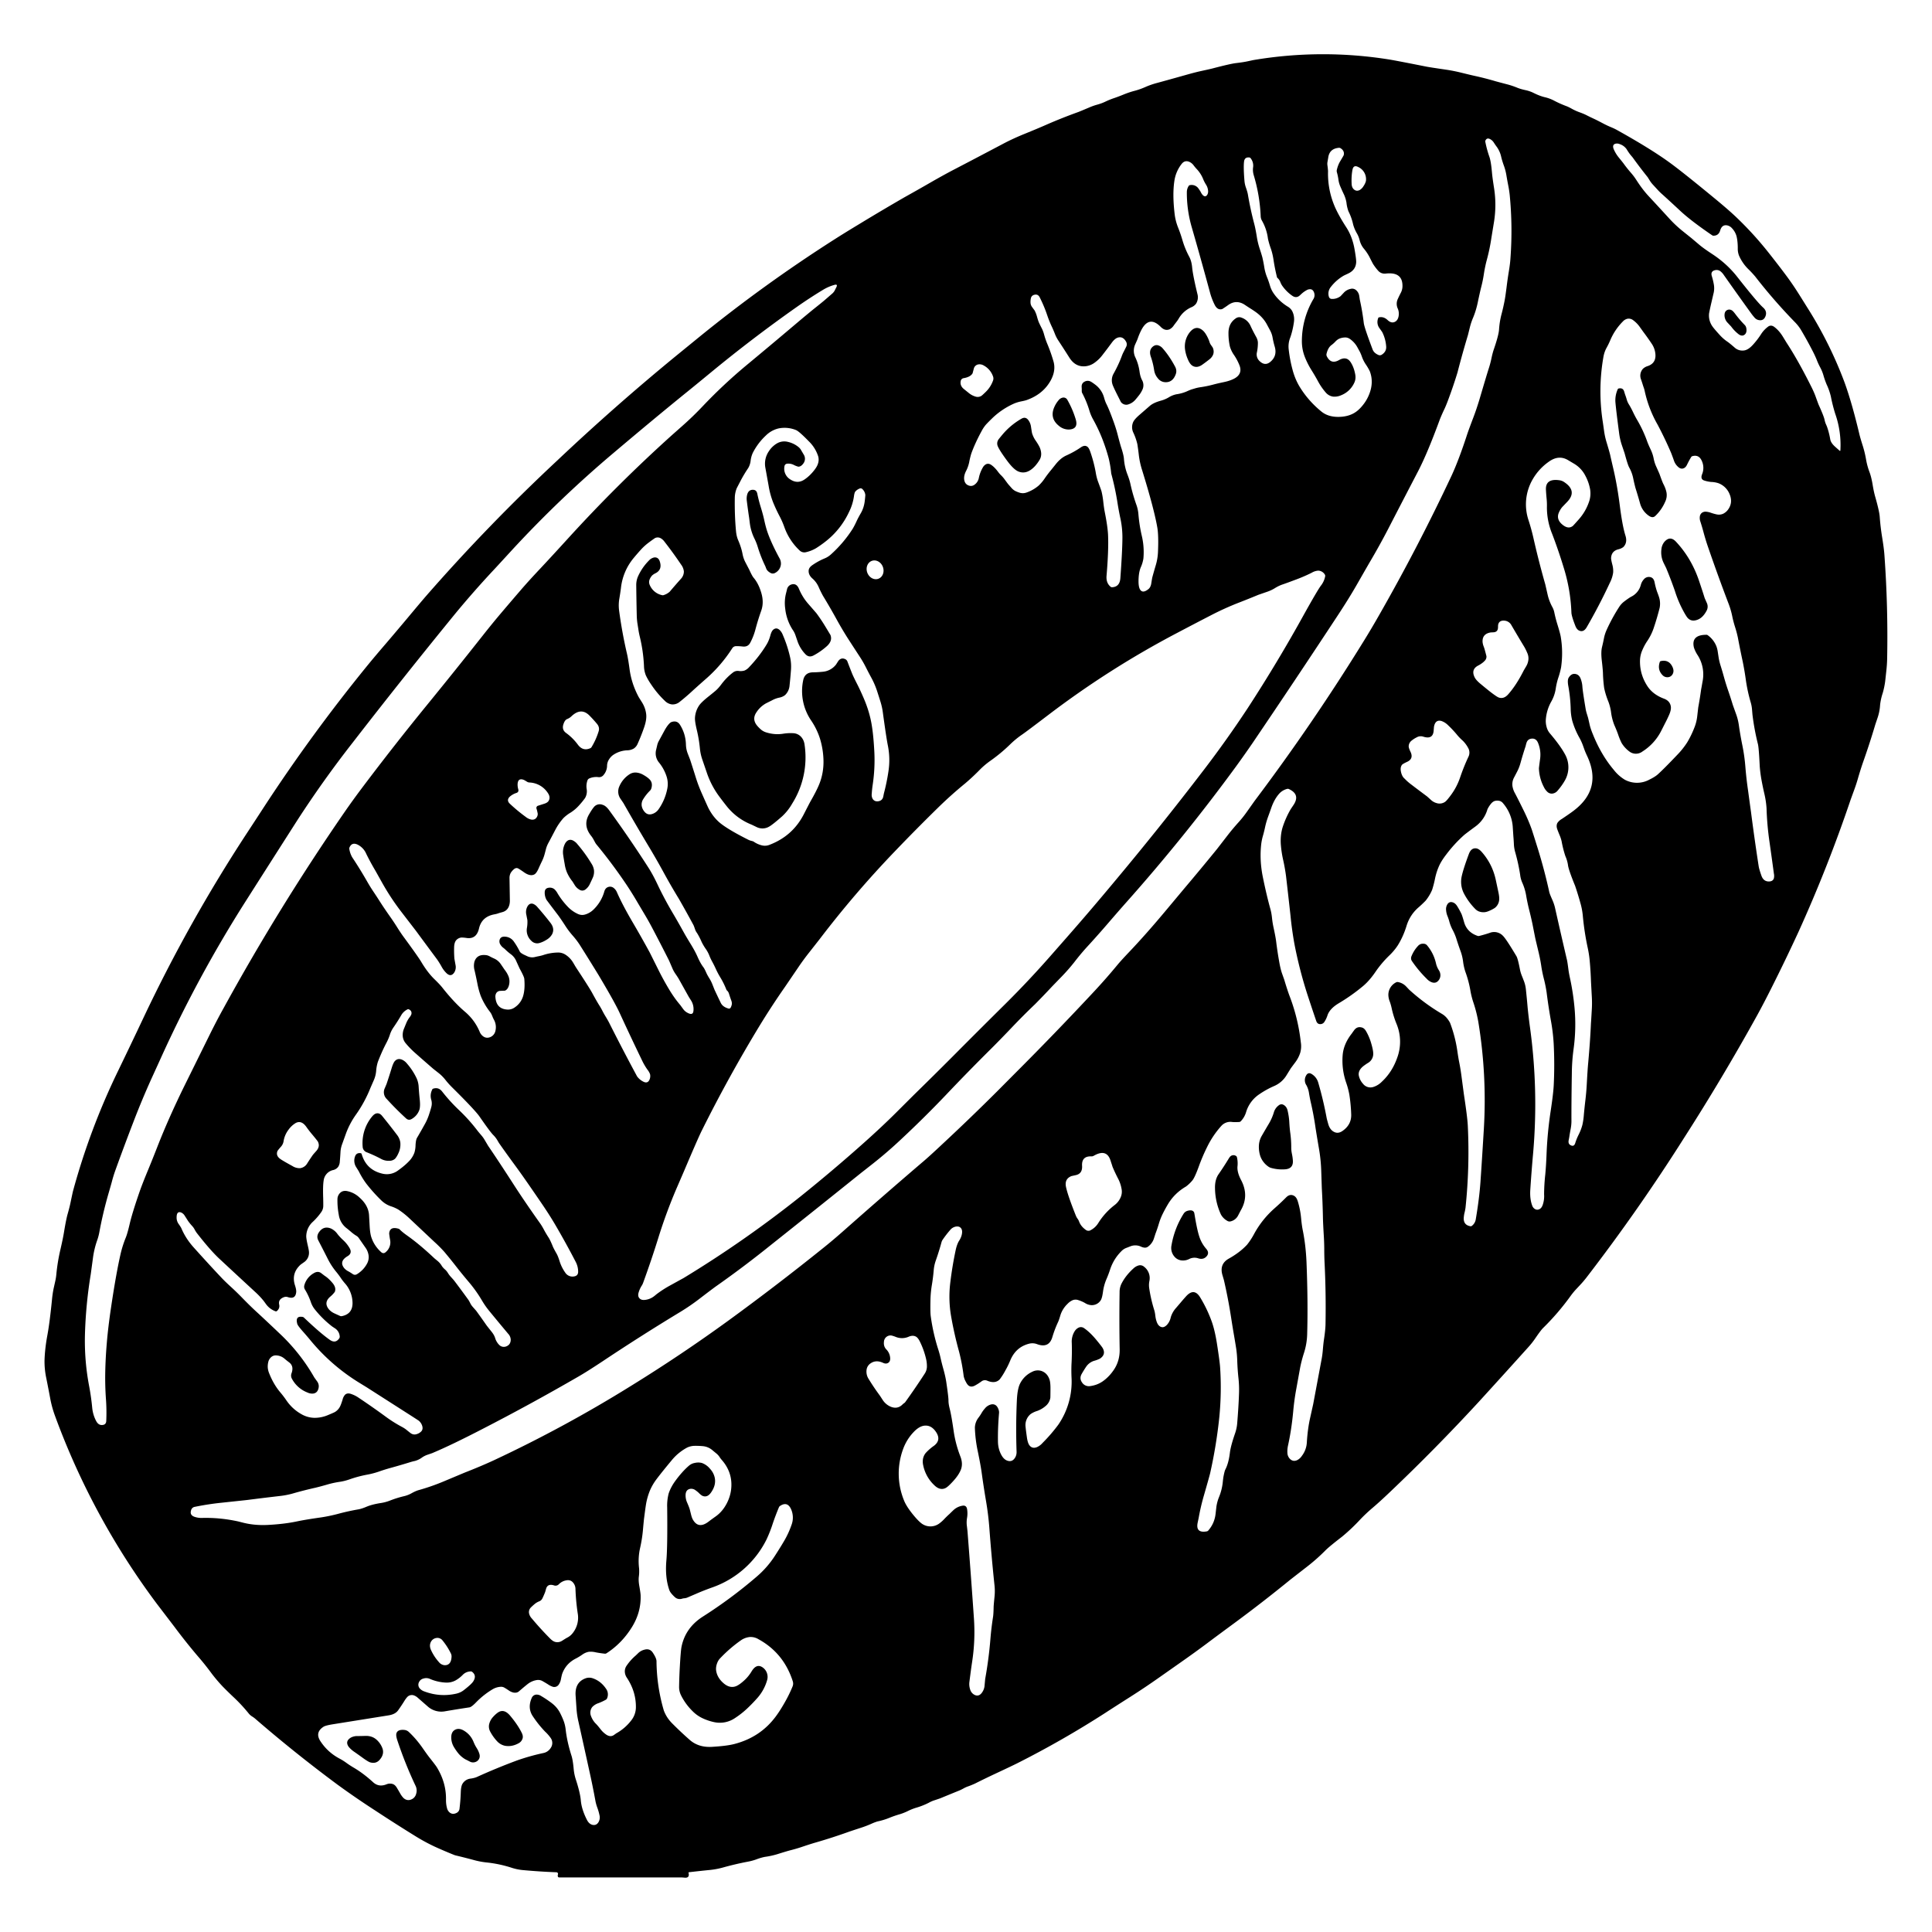 <svg xmlns="http://www.w3.org/2000/svg" xml:space="preserve" width="72px" height="72px" viewBox="0 0 72 72">
    <g fill="currentColor">
        <path d="M25.664 69.808q.035.18-.139.168l-.121-.01h-4.562q-.033-.001-.045-.019-.021-.035-.003-.098c.009-.032-.01-.063-.042-.073l-.013-.002a23 23 0 0 1-1.292-.085 2 2 0 0 1-.413-.094 4.6 4.6 0 0 0-.857-.182 3 3 0 0 1-.474-.083 26 26 0 0 0-.714-.182.4.4 0 0 1-.07-.022 17 17 0 0 1-.72-.308 7 7 0 0 1-.689-.372 64 64 0 0 1-1.537-.98 31 31 0 0 1-1.379-.946 52 52 0 0 1-3.048-2.438 1 1 0 0 0-.14-.108.5.5 0 0 1-.13-.109 6 6 0 0 0-.535-.582 14 14 0 0 1-.443-.433 6 6 0 0 1-.402-.472 10 10 0 0 0-.541-.676 22 22 0 0 1-.855-1.076l-.656-.859a27.4 27.4 0 0 1-3.795-7.005 4 4 0 0 1-.182-.67 58 58 0 0 0-.14-.723 3 3 0 0 1-.068-.66q.012-.441.107-.953.086-.46.172-1.33.022-.225.062-.415l.06-.269q.03-.131.042-.276.045-.452.148-.894.095-.407.137-.665.075-.457.134-.666.07-.245.106-.419.08-.38.09-.42a25.6 25.6 0 0 1 1.656-4.436q.495-1.022.981-2.052a57 57 0 0 1 3.856-6.878q.34-.518.591-.905a62 62 0 0 1 3.911-5.353q.239-.293.698-.827.396-.464.788-.932.483-.579.697-.826a69 69 0 0 1 4.878-5.037 84 84 0 0 1 4.414-3.887l.833-.679a54 54 0 0 1 5.077-3.668q.382-.244.919-.568a86 86 0 0 1 1.689-1.001q.562-.314.925-.524.531-.306.929-.513.674-.35 1.827-.959.361-.191.789-.365.51-.207.801-.336.596-.261 1.208-.481.06-.022.421-.175.139-.06.289-.101.155-.043.285-.104a3 3 0 0 1 .349-.142q.175-.06.351-.133.206-.084.417-.139.187-.05.37-.13.213-.095.44-.156.25-.066 1.199-.333.25-.069.438-.111.365-.079.439-.099.669-.175.876-.2.275-.032.431-.066l.224-.048a15.6 15.6 0 0 1 5.063-.02q.239.038 1.376.264.131.026.742.115.267.04.528.103.375.093.522.125.401.087.795.204.07.02.41.109.208.053.405.135.122.049.301.087.16.035.297.103.234.117.425.161.168.04.319.116a4 4 0 0 0 .497.222q.075.03.194.097.128.07.264.12.168.06.268.111.136.07.276.134.123.057.367.186.12.063.248.118.155.063.248.116 1.25.695 1.965 1.215.487.354 1.669 1.328.526.433.815.709.652.622 1.211 1.33.382.483.655.851.213.287.406.589.081.125.381.607a15 15 0 0 1 1.376 2.766q.276.755.556 1.936.032.138.136.465.071.233.113.473.042.249.132.486.068.184.115.465.044.272.101.467.148.521.163.729.026.36.082.714.076.462.093.713.14 1.938.101 3.881a5 5 0 0 1-.028.413l-.045.411a3 3 0 0 1-.091.435 2.2 2.2 0 0 0-.098.436 1.8 1.8 0 0 1-.092.481l-.085.252q-.218.735-.475 1.457a13 13 0 0 0-.181.582q-.057.196-.127.387l-.139.382a53 53 0 0 1-1.942 4.923 69 69 0 0 1-1.03 2.135q-.26.518-.502.96a82 82 0 0 1-2.719 4.563 69 69 0 0 1-3.655 5.23 4 4 0 0 1-.245.285l-.172.184a3 3 0 0 0-.157.194q-.468.653-1.043 1.217-.076.075-.271.358a3 3 0 0 1-.278.355q-.913 1.015-1.833 2.023a71 71 0 0 1-3.333 3.385q-.363.346-.631.574a6 6 0 0 0-.459.431 7 7 0 0 1-.688.651q-.468.36-.614.507a7 7 0 0 1-.699.617l-.606.471a54 54 0 0 1-2.062 1.601q-.737.542-1.04.771-.473.353-.959.693l-.855.601a27 27 0 0 1-1.061.71q-.694.442-.91.584a36 36 0 0 1-3.287 1.882q-.222.111-.785.374-.394.184-.785.38a3 3 0 0 1-.265.109 1 1 0 0 0-.175.079q-.109.059-.172.083-.35.142-.696.285l-.218.074q-.1.031-.212.093a2.7 2.7 0 0 1-.482.188 2 2 0 0 0-.29.117 2 2 0 0 1-.293.117 4 4 0 0 0-.396.136 2.5 2.5 0 0 1-.447.136 2 2 0 0 0-.175.064q-.222.102-.454.176-.38.124-.46.153a20 20 0 0 1-1.21.391q-.182.052-.47.149a6 6 0 0 1-.474.141q-.126.032-.473.141a3 3 0 0 1-.484.106 2 2 0 0 0-.317.094 2 2 0 0 1-.318.085q-.476.091-.941.222a3 3 0 0 1-.438.083q-.404.04-.808.087-.022.004-.021.028zm9.469-27.183a82 82 0 0 0 2.031-1.957l.646-.65a121 121 0 0 0 2.982-3.088q.44-.473.852-.972.13-.158.444-.488.63-.663 1.362-1.54l.694-.83q.611-.722 1.207-1.455l.396-.512q.188-.243.416-.496a4 4 0 0 0 .308-.388l.287-.405a78 78 0 0 0 4.076-5.971q.278-.45.551-.93a73 73 0 0 0 2.706-5.207q.276-.595.59-1.561.06-.178.236-.641.11-.292.218-.648.284-.963.348-1.158.057-.177.096-.359.043-.21.094-.357.179-.522.192-.734.019-.29.092-.568.068-.258.118-.521.03-.159.076-.528.032-.259.074-.518.053-.315.065-.519.087-1.181-.028-2.361a4 4 0 0 0-.059-.376q-.036-.186-.067-.373a2 2 0 0 0-.087-.331 3 3 0 0 1-.102-.329 1 1 0 0 0-.186-.407 3 3 0 0 1-.097-.143.36.36 0 0 0-.13-.118q-.122-.065-.176.051a.07.07 0 0 0-.004.052q.056.284.152.558.06.174.095.579.02.22.078.581.098.627 0 1.252l-.099.605q-.062.425-.176.841a5 5 0 0 0-.104.503q-.038.256-.104.506-.052.211-.126.565-.064.302-.173.563a2.4 2.4 0 0 0-.114.335l-.076.307q-.21.695-.391 1.399a17 17 0 0 1-.317.939q-.084.234-.16.401a7 7 0 0 0-.174.391q-.47 1.283-.822 1.958-.556 1.067-1.108 2.137a26 26 0 0 1-.669 1.209q-.005.005-.519.902-.283.493-.703 1.131a403 403 0 0 1-3.168 4.745q-.321.467-.624.883a68 68 0 0 1-4.088 5.06q-.272.306-.71.815-.383.444-.78.875a9 9 0 0 0-.44.531 7 7 0 0 1-.457.522l-.358.369a31 31 0 0 1-.643.67q-.454.433-.888.891-.459.48-.755.774a79 79 0 0 0-1.692 1.731 40 40 0 0 1-1.672 1.653 16 16 0 0 1-1.019.88q-.428.338-.432.339a819 819 0 0 1-3.422 2.734 39 39 0 0 1-1.974 1.487q-.127.087-.672.505a8 8 0 0 1-.695.475 79 79 0 0 0-2.906 1.847c-.347.229-.651.425-.915.576a82 82 0 0 1-3.569 1.949q-1.136.588-1.849.888-.003.003-.187.065a.8.8 0 0 0-.214.111.8.8 0 0 1-.251.119 2 2 0 0 0-.167.043q-.362.112-.73.214a6 6 0 0 0-.451.141 3 3 0 0 1-.433.113q-.333.062-.652.174a2 2 0 0 1-.342.089 3.5 3.5 0 0 0-.474.1 10 10 0 0 1-.464.125q-.385.086-.763.192a3 3 0 0 1-.555.115 104 104 0 0 0-1.237.151l-.938.1q-.497.051-.996.153a.17.17 0 0 0-.14.125q-.062.188.138.251a.8.8 0 0 0 .269.038q.67-.018 1.35.131l.201.051q.428.105.918.078.615-.033 1.085-.134.317-.066.884-.146a6 6 0 0 0 .65-.137q.37-.099.748-.164.12-.023.286-.093.21-.09.537-.141.181-.027.351-.094.25-.098.511-.16.146-.033.279-.106.17-.095.279-.123.456-.128.893-.309l.813-.341q.622-.243 1.108-.469a49 49 0 0 0 5.108-2.773 58 58 0 0 0 3.624-2.431 94 94 0 0 0 3.499-2.678q.392-.312.825-.697 1.426-1.261 2.872-2.499.237-.196.783-.709M61.771 7.068l-.173-.188a1 1 0 0 1-.106-.136l-.087-.139q-.29-.361-.56-.737l-.081-.096a2 2 0 0 1-.145-.212.5.5 0 0 0-.254-.188.25.25 0 0 0-.172-.013q-.123.044-.049.213.069.154.171.283.184.227.185.231.122.17.258.327c.136.157.172.215.248.331q.209.322.427.558.391.42.778.844.238.26.513.479l.312.25.303.256q.16.133.464.332.548.359.929.842.757.963.97 1.152.154.135.1.307-.065.201-.258.165a.28.28 0 0 1-.164-.101 2 2 0 0 1-.123-.155q-.512-.709-1.015-1.424a.6.6 0 0 0-.126-.139.24.24 0 0 0-.189-.044q-.189.039-.133.222.052.168.079.333a.8.8 0 0 1-.02.335l-.083.358a9 9 0 0 0-.077.36.7.7 0 0 0 .131.499q.059.084.26.305.135.151.305.265.065.045.245.2a.43.43 0 0 0 .383.114c.098-.02.196-.086.302-.2q.177-.193.31-.402a1 1 0 0 1 .138-.173 1 1 0 0 1 .145-.123q.102-.056.211.025.179.134.319.362l.142.232q.445.68.946 1.691.085.176.13.302.1.277.113.307.193.425.222.561.022.105.051.166l.039.091q.082.233.123.478.024.135.187.279l.157.139q.031.03.034-.012a3.5 3.5 0 0 0-.194-1.365 6 6 0 0 1-.16-.633 2.3 2.3 0 0 0-.159-.455 3 3 0 0 1-.117-.334 1.5 1.5 0 0 0-.121-.298 2.4 2.4 0 0 1-.132-.289 4 4 0 0 0-.146-.315 15 15 0 0 0-.452-.817 1.7 1.7 0 0 0-.236-.291 20 20 0 0 1-1.456-1.676 4 4 0 0 0-.267-.286 1.6 1.6 0 0 1-.336-.491.7.7 0 0 1-.048-.283q-.001-.25-.044-.434a.7.7 0 0 0-.168-.303.33.33 0 0 0-.216-.116q-.166-.01-.226.189-.057.202-.254.201a.1.1 0 0 1-.048-.016q-.79-.539-1.189-.911a60 60 0 0 0-.665-.612 2 2 0 0 1-.181-.177m-10.378 4.759q.17-.039.319.101.144.136.282.061.1-.057.127-.202a.5.5 0 0 0-.027-.281.42.42 0 0 1-.002-.364q.05-.111.106-.219a.54.54 0 0 0 .067-.226q.028-.574-.619-.502a.32.32 0 0 1-.286-.106 2 2 0 0 1-.193-.256 8 8 0 0 1-.131-.256 1.8 1.8 0 0 0-.219-.323.8.8 0 0 1-.147-.302 1 1 0 0 0-.097-.246 1.4 1.4 0 0 1-.144-.334 2 2 0 0 0-.173-.49 1.3 1.3 0 0 1-.077-.329 1.2 1.2 0 0 0-.098-.314 7 7 0 0 1-.142-.316 1 1 0 0 1-.063-.254 2 2 0 0 0-.057-.26.2.2 0 0 1-.001-.072q.043-.185.121-.317.135-.226.137-.237.04-.165-.124-.263a.1.1 0 0 0-.051-.012q-.357.03-.402.367l-.025.145a.4.4 0 0 0-.003.151q.022.173.021.215a3.1 3.1 0 0 0 .224 1.248q.137.344.459.842.224.345.306.817.064.366.06.474-.012.293-.299.427l-.155.073q-.289.165-.495.432a.39.39 0 0 0-.067.363.11.11 0 0 0 .098.078.5.5 0 0 0 .337-.104l.117-.125a.47.47 0 0 1 .251-.144.22.22 0 0 1 .214.05.35.35 0 0 1 .114.219l.021.137q.095.427.147.865.018.162.329.985.05.134.218.206a.13.13 0 0 0 .124-.011q.176-.113.164-.302a1.4 1.4 0 0 0-.149-.543l-.108-.152a.38.38 0 0 1-.043-.357q.005-.033.034-.037m-3.804-1.499a7 7 0 0 1-.132-.667 2.4 2.4 0 0 0-.092-.384 3 3 0 0 1-.112-.38 1.8 1.8 0 0 0-.227-.68.34.34 0 0 1-.044-.153 6.2 6.2 0 0 0-.258-1.532.7.7 0 0 1-.025-.296.44.44 0 0 0-.095-.343.06.06 0 0 0-.043-.024q-.182-.022-.2.163-.024.215.015.689a1 1 0 0 0 .055.267q.06.172.074.259.094.555.237 1.096.045.169.094.469.036.238.112.466.082.251.101.333a5 5 0 0 1 .066.341q.033.21.114.404.048.118.097.282.046.156.127.277.202.302.528.506a.45.45 0 0 1 .172.166q.106.206.063.448a3 3 0 0 1-.129.537.9.9 0 0 0-.061.449q.042.38.141.749.101.386.298.693.314.495.776.871.264.218.689.201.402-.015.662-.232.132-.11.254-.279a1.5 1.5 0 0 0 .182-.337q.175-.442.021-.85a2 2 0 0 0-.155-.264 1.3 1.3 0 0 1-.139-.277 1.4 1.4 0 0 0-.077-.185l-.097-.177a.9.9 0 0 0-.279-.305.3.3 0 0 0-.195-.052.6.6 0 0 0-.205.048.5.5 0 0 0-.142.111 1 1 0 0 1-.139.123q-.129.094-.184.322a.14.14 0 0 0 .011.1q.154.308.452.139.278-.158.433.076.126.19.175.47.026.156-.034.289a.9.9 0 0 1-.492.474.6.6 0 0 1-.297.052.44.44 0 0 1-.279-.154 2.3 2.3 0 0 1-.287-.416 7 7 0 0 0-.223-.384q-.164-.255-.273-.536a1.6 1.6 0 0 1-.106-.564 3.1 3.1 0 0 1 .423-1.571.28.28 0 0 0 .022-.277q-.063-.144-.235-.082a1 1 0 0 0-.224.154l-.057.053q-.13.122-.28.023a1.5 1.5 0 0 1-.392-.394.7.7 0 0 1-.066-.137.4.4 0 0 0-.089-.128.07.07 0 0 1-.03-.04m-.818 1.282a4 4 0 0 0-.187-.123q-.065-.041-.185-.121-.314-.213-.618-.005a4 4 0 0 1-.231.156q-.179.055-.286-.164a2.4 2.4 0 0 1-.172-.456q-.33-1.22-.681-2.435a4.6 4.6 0 0 1-.181-1.296q0-.133.071-.239a.06.06 0 0 1 .043-.027.31.31 0 0 1 .325.133q.05.069.082.128a.4.4 0 0 0 .087.123q.092.074.155-.029a.24.24 0 0 0 .03-.132.5.5 0 0 0-.07-.229 1.4 1.4 0 0 1-.106-.198 1.2 1.2 0 0 0-.267-.415 2 2 0 0 1-.104-.128.4.4 0 0 0-.128-.109q-.187-.096-.313.067a1.33 1.33 0 0 0-.268.623q-.078.502.007 1.23.03.264.128.511.094.234.164.475.094.32.252.616.09.165.111.412.03.295.195.978a.45.45 0 0 1-.054.367.43.43 0 0 1-.182.132 1.02 1.02 0 0 0-.463.422 1 1 0 0 1-.085.123l-.091.12a.43.43 0 0 1-.158.15q-.172.074-.331-.085-.422-.429-.708.081a2.3 2.3 0 0 0-.156.362q0 .006-.091.208a.57.57 0 0 0 .013.497q.112.245.149.51.026.195.096.326a.39.39 0 0 1 .02.334 1 1 0 0 1-.125.214 4 4 0 0 1-.154.189.57.57 0 0 1-.248.162.24.24 0 0 1-.15.006.26.26 0 0 1-.133-.091l-.098-.194q-.202-.398-.222-.483a.5.5 0 0 1 .044-.375q.183-.327.301-.641.038-.106.079-.181l.089-.178a.2.2 0 0 0-.003-.202q-.116-.205-.306-.147-.107.032-.221.185-.179.244-.364.481a1.3 1.3 0 0 1-.263.256.7.7 0 0 1-.331.142q-.4.054-.637-.336a40 40 0 0 0-.404-.626 1.3 1.3 0 0 1-.129-.255 4 4 0 0 0-.114-.264 4 4 0 0 1-.161-.399 5 5 0 0 0-.287-.687q-.068-.133-.21-.09a.16.16 0 0 0-.118.128.6.6 0 0 0-.014.161.3.3 0 0 0 .056.161l.098.133q.056.11.089.232.043.157.079.234.05.107.104.21.047.095.08.217.05.184.124.36.132.317.228.649.095.34-.108.709-.28.504-.882.722-.06.024-.236.058a1.4 1.4 0 0 0-.234.072 2.8 2.8 0 0 0-.85.577 6 6 0 0 0-.206.209 1.3 1.3 0 0 0-.166.247q-.243.447-.384.838a3 3 0 0 0-.078.324 1.3 1.3 0 0 1-.113.318q-.109.213-.061.378.037.13.167.171a.22.22 0 0 0 .208-.035.4.4 0 0 0 .161-.258q.043-.203.145-.379a.3.3 0 0 1 .121-.124q.093-.043.19.022.134.089.271.277a1 1 0 0 0 .111.123q.06.06.109.126.122.167.149.199l.125.142a.5.5 0 0 0 .138.109q.08.038.164.064a.4.4 0 0 0 .256-.009 1.4 1.4 0 0 0 .448-.257 1.6 1.6 0 0 0 .239-.287q.108-.154.229-.299l.174-.217q.182-.227.392-.321.287-.128.546-.306.136-.091.235-.02.057.042.104.173a5 5 0 0 1 .206.771q.032.207.095.374.114.307.125.352.043.183.063.372.026.235.052.37.11.551.126.857.028.564-.055 1.541-.023.272.157.414.021.015.05.014.282-.014.307-.333.072-.986.077-1.473a3.4 3.4 0 0 0-.071-.74 11 11 0 0 1-.106-.56 10 10 0 0 0-.231-1.099.3.3 0 0 1-.012-.062 4 4 0 0 0-.091-.538 7 7 0 0 0-.162-.52 6 6 0 0 0-.416-.925 1.6 1.6 0 0 1-.142-.335 3.6 3.6 0 0 0-.269-.655q-.018-.03-.015-.11.002-.028-.004-.111-.007-.139.104-.198a.24.24 0 0 1 .225-.01q.048.022.175.117a.9.9 0 0 1 .33.479q.042.155.098.262.089.181.208.504.136.36.201.619.08.309.123.45.102.307.112.455.023.296.126.568.084.217.115.364.087.398.224.782.059.165.074.34.034.424.132.836.092.408.054.826a1.3 1.3 0 0 1-.099.327q-.087.209-.082.564.006.163.048.245.095.18.317.003.086-.068.109-.212.034-.214.039-.228.064-.235.133-.466a2 2 0 0 0 .077-.447q.03-.637-.024-.948-.121-.7-.566-2.136a3 3 0 0 1-.12-.541 9 9 0 0 0-.058-.431 2.2 2.2 0 0 0-.143-.413.47.47 0 0 1-.018-.391q.043-.11.234-.277l.39-.339q.138-.12.414-.196.152-.042.281-.116a.9.9 0 0 1 .301-.123q.223-.031.424-.125.083-.037.14-.056l.145-.043q.09-.026.22-.044a4 4 0 0 0 .423-.088q.16-.044.418-.098.248-.052.408-.144.282-.167.175-.466a2 2 0 0 0-.198-.383 1.1 1.1 0 0 1-.163-.327 2.2 2.2 0 0 1-.054-.497q-.005-.37.271-.557a.22.22 0 0 1 .223-.024.57.57 0 0 1 .322.291c.063.141.136.279.21.414q.07.12.07.234 0 .175-.036.349a.34.34 0 0 0 .11.338q.196.181.392.017.262-.22.162-.564a3 3 0 0 1-.081-.345.9.9 0 0 0-.089-.256l-.106-.197q-.15-.299-.459-.512m3.632-5.283q-.045.237-.032.515.003.127.066.197.102.111.236.042a.4.4 0 0 0 .142-.146.6.6 0 0 0 .089-.188.5.5 0 0 0-.289-.524q-.174-.09-.212.104M18.667 22.856q.363-.428.73-.854.296-.345.726-.801.441-.47 1.053-1.143a55 55 0 0 1 3.865-3.842l.369-.327q.414-.364.793-.766a19 19 0 0 1 1.591-1.491q.906-.751 1.803-1.51.546-.462.817-.677.21-.167.305-.248l.296-.256a.4.4 0 0 0 .091-.113l.066-.131q.053-.114-.069-.082a1.7 1.7 0 0 0-.433.187q-.499.302-.974.636a53 53 0 0 0-3.211 2.448q-.529.436-.837.685-1.2.97-2.762 2.291a42 42 0 0 0-3.802 3.633q-.662.722-.672.73a36 36 0 0 0-1.418 1.61 237 237 0 0 0-3.833 4.817 40 40 0 0 0-2.088 2.928q-.972 1.521-1.941 3.044a47 47 0 0 0-3.171 5.88l-.312.684a30 30 0 0 0-.677 1.623 90 90 0 0 0-.679 1.821 5 5 0 0 0-.129.425q-.047.171-.123.431a15 15 0 0 0-.344 1.46 2 2 0 0 1-.088.31 3.3 3.3 0 0 0-.146.632l-.081.598q-.184 1.114-.216 2.243a9 9 0 0 0 .154 1.915q.077.405.116.813.025.265.146.495.083.16.224.152.147-.006.154-.152a7 7 0 0 0-.01-.791 11 11 0 0 1-.027-1.054q.011-.514.057-1.055.047-.578.158-1.324.183-1.238.354-1.991.073-.318.196-.618.061-.15.142-.497.097-.42.376-1.224.102-.292.322-.822.143-.345.329-.821.435-1.116 1.063-2.386l.9-1.821q.257-.519.5-.957a84 84 0 0 1 4.535-7.35q.304-.438.633-.875a100 100 0 0 1 2.453-3.129q1.034-1.267 2.045-2.548.355-.45.681-.835m40.239 2.436a1 1 0 0 1 .066.311q.015.188.122.825.014.078.039.159l.048.157q.005.015.055.238.033.16.13.393.309.766.777 1.318a1.5 1.5 0 0 0 .411.366.96.96 0 0 0 .912-.004q.21-.102.316-.197.223-.2.706-.708a3 3 0 0 0 .386-.479q.153-.252.271-.556a1.6 1.6 0 0 0 .103-.399l.041-.355q.063-.339.109-.679.003-.007.052-.288a1.33 1.33 0 0 0-.177-.967 1.2 1.2 0 0 1-.146-.297q-.11-.473.467-.473.027 0 .049.016a.93.93 0 0 1 .324.417 1 1 0 0 1 .048.193l.03.198q.022.146.066.292.073.23.137.463.067.24.142.46.1.287.188.578l.127.355q.067.188.096.389.053.375.129.746.084.409.116.827.036.438.1.875.103.763.105.766.132 1.029.29 2.051.018.113.103.353.077.215.278.214.143-.002.183-.11a.4.4 0 0 0 .002-.188 145 145 0 0 0-.163-1.176q-.091-.624-.11-1.253a3.3 3.3 0 0 0-.087-.566 12 12 0 0 1-.103-.5 5 5 0 0 1-.064-.505q-.032-.667-.065-.812a9 9 0 0 1-.206-1.108l-.016-.191a1.3 1.3 0 0 0-.051-.271 6 6 0 0 1-.176-.806 11 11 0 0 0-.119-.704q-.097-.449-.182-.901a4 4 0 0 0-.102-.385 4 4 0 0 1-.103-.387 3 3 0 0 0-.132-.466 68 68 0 0 1-.803-2.219 9 9 0 0 1-.13-.431 8 8 0 0 0-.126-.431.4.4 0 0 1-.016-.22q.043-.14.199-.152a.7.7 0 0 1 .209.042q.114.039.209.059.13.028.246-.023a.5.5 0 0 0 .181-.151q.199-.27.051-.6a.72.72 0 0 0-.421-.392 1 1 0 0 0-.256-.042 1.2 1.2 0 0 1-.258-.053q-.154-.05-.08-.237a.62.62 0 0 0-.013-.498q-.109-.243-.354-.172-.026.008-.039.03a3 3 0 0 0-.144.262q-.05.112-.112.145-.102.06-.206-.016a.55.55 0 0 1-.187-.272 8 8 0 0 0-.098-.266 14 14 0 0 0-.503-1.053 4.4 4.4 0 0 1-.482-1.25 1 1 0 0 0-.043-.15q-.026-.075-.048-.15l-.049-.146a.38.38 0 0 1 .074-.393.45.45 0 0 1 .185-.102q.351-.125.263-.544a.8.8 0 0 0-.123-.287 9 9 0 0 0-.308-.434l-.125-.174a1.1 1.1 0 0 0-.259-.269.27.27 0 0 0-.211-.053.33.33 0 0 0-.174.104 2.2 2.2 0 0 0-.471.706 3 3 0 0 1-.134.273q-.086.155-.119.35a7.4 7.4 0 0 0-.018 2.435l.046.325q.028.198.085.39.122.405.142.499.046.208.124.541.143.618.237 1.368.093.726.204 1.083c.06.183.031.328-.079.436a.5.5 0 0 1-.186.083q-.251.066-.267.318-.005.06.05.267a.9.9 0 0 1 .027.276 1.2 1.2 0 0 1-.121.381 21 21 0 0 1-.866 1.663q-.114.193-.274.126-.095-.039-.149-.181-.141-.36-.146-.491a6.4 6.4 0 0 0-.292-1.692 19 19 0 0 0-.421-1.231 2.6 2.6 0 0 1-.2-1.014 2.4 2.4 0 0 0-.012-.317 7 7 0 0 1-.024-.315q-.027-.435.491-.366.102.012.186.068.503.332.116.738l-.185.193a.8.8 0 0 0-.146.26q-.062.227.161.404.213.172.379.041.015-.011.221-.243.25-.282.374-.633a.95.95 0 0 0 .047-.498 1.7 1.7 0 0 0-.17-.486 1.1 1.1 0 0 0-.435-.464l-.217-.129q-.346-.206-.714.059a2.05 2.05 0 0 0-.607.665 1.86 1.86 0 0 0-.146 1.528q.101.314.175.636.198.878.445 1.743l.088.385q.054.235.172.454a.7.7 0 0 1 .079.218q.047.226.116.445.095.309.12.441.097.574.014 1.15a3 3 0 0 1-.107.396 2.5 2.5 0 0 0-.093.404 1.4 1.4 0 0 1-.167.477 1.6 1.6 0 0 0-.202.677.8.8 0 0 0 .027.258.6.6 0 0 0 .116.237q.417.489.592.828a.99.99 0 0 1-.042.968q-.1.171-.249.344a.3.3 0 0 1-.21.116.24.24 0 0 1-.187-.077.6.6 0 0 1-.123-.175 1.6 1.6 0 0 1-.181-.69q0-.024.044-.353.041-.295-.071-.582-.07-.183-.232-.173-.166.01-.209.175a1 1 0 0 0-.026.101 12 12 0 0 0-.19.623 1.7 1.7 0 0 1-.106.288q-.07.138-.142.273a.53.53 0 0 0-.055.304.8.8 0 0 0 .1.282q.121.23.316.627.183.372.304.713.041.12.233.737.244.789.42 1.595.014.066.113.289.065.146.1.293.22.982.449 1.96.017.078.05.331.02.155.059.33.12.554.171 1.118.07.781-.04 1.558a7 7 0 0 0-.061.865q-.018 1.127-.015 1.791 0 .148-.032.308-.029.154-.052.307l-.017.089c-.021.094.002.158.061.19q.133.079.181-.072a2 2 0 0 1 .125-.31q.09-.177.141-.366a2.5 2.5 0 0 0 .056-.388q.026-.28.059-.555a9 9 0 0 0 .048-.555c.019-.341.035-.622.057-.845q.072-.8.1-1.446.002-.004.03-.484a4 4 0 0 0 .002-.511l-.03-.552a13 13 0 0 0-.049-.791 4 4 0 0 0-.074-.477 10 10 0 0 1-.178-1.149 2.6 2.6 0 0 0-.088-.497 12 12 0 0 0-.202-.659q-.253-.618-.268-.787a1.3 1.3 0 0 0-.096-.324 4 4 0 0 1-.139-.547 1.3 1.3 0 0 0-.071-.222 5 5 0 0 1-.087-.219q-.055-.142-.001-.247a.5.5 0 0 1 .167-.151q.292-.195.424-.295 1.101-.822.512-2.063a3 3 0 0 1-.085-.197l-.073-.203a2 2 0 0 0-.138-.292 3 3 0 0 1-.25-.599 2 2 0 0 1-.061-.458 5.5 5.5 0 0 0-.089-.847q-.04-.221.014-.309.107-.174.267-.136.125.03.179.172M36.113 14.653a.7.7 0 0 0 .233.124.26.26 0 0 0 .228-.025q.034-.022.159-.144.186-.18.274-.424a.22.22 0 0 0-.002-.162.74.74 0 0 0-.347-.403.3.3 0 0 0-.203-.038.21.21 0 0 0-.165.162l-.045.17q-.084.14-.339.181a.13.13 0 0 0-.101.095q-.04.175.106.301zM22.706 30.201q.764 1.05 1.463 2.14.163.255.337.624.259.547.59 1.103.16.271.38.667.084.154.269.455.164.268.25.466.108.248.224.398.035.045.108.21.036.08.114.205.063.102.107.213.079.201.089.222.111.237.225.472.073.15.288.21a.07.07 0 0 0 .079-.034.4.4 0 0 0 .045-.132.3.3 0 0 0-.022-.135 6 6 0 0 1-.087-.259.25.25 0 0 0-.066-.107.1.1 0 0 1-.031-.043 3 3 0 0 0-.223-.45 3 3 0 0 1-.161-.301 4 4 0 0 0-.153-.306 2 2 0 0 1-.102-.223 1.2 1.2 0 0 0-.117-.218 2 2 0 0 1-.163-.272 2.5 2.5 0 0 0-.172-.334.5.5 0 0 1-.075-.141 2 2 0 0 0-.054-.148 43 43 0 0 0-.545-.981 23 23 0 0 1-.541-.933 27 27 0 0 0-.533-.937 76 76 0 0 1-.995-1.702l-.107-.158a.47.47 0 0 1-.04-.48 1 1 0 0 1 .363-.43.4.4 0 0 1 .244-.072q.137.009.258.074.17.093.256.181.129.131.064.34a.2.2 0 0 1-.05.081 1.7 1.7 0 0 0-.247.31.37.37 0 0 0-.062.244q.018.133.116.243.108.119.263.076a.45.45 0 0 0 .252-.181 2 2 0 0 0 .323-.76.9.9 0 0 0-.019-.441 1.6 1.6 0 0 0-.281-.53.54.54 0 0 1-.111-.501l.036-.154a.6.6 0 0 1 .056-.15l.206-.379q.062-.114.113-.184.098-.132.158-.151.208-.072.319.107.211.339.219.741a1 1 0 0 0 .067.327q.094.24.094.244.104.32.205.643.092.295.217.578.215.486.252.561.19.374.484.598.323.246 1.016.593a.5.5 0 0 0 .094.034q.075.018.097.033a.9.9 0 0 0 .32.141.46.46 0 0 0 .274-.026q.858-.33 1.271-1.134.223-.435.25-.482.213-.37.314-.611.192-.456.169-.973a3 3 0 0 0-.126-.746 2.6 2.6 0 0 0-.334-.688 1.95 1.95 0 0 1-.297-1.483q.055-.304.363-.309.181-.003.361-.021a.7.7 0 0 0 .505-.273l.065-.103q.107-.17.273-.096a.16.16 0 0 1 .083.087q.093.246.175.45.049.122.209.434.091.18.208.449.221.502.307.991.07.393.104 1.026.033.623-.06 1.244a4 4 0 0 0-.036.344.3.3 0 0 0 .037.187q.068.101.196.087.169-.02.199-.186l.021-.106q.11-.416.172-.84.07-.475-.024-.946-.06-.297-.188-1.241a2.4 2.4 0 0 0-.09-.401q-.061-.196-.125-.393a3 3 0 0 0-.208-.483 13 13 0 0 1-.209-.399 4 4 0 0 0-.225-.39q-.23-.352-.458-.705a13 13 0 0 1-.425-.723 23 23 0 0 0-.488-.841 4 4 0 0 1-.161-.326.9.9 0 0 0-.23-.319q-.158-.137-.144-.306.009-.102.123-.186.22-.156.47-.26a.8.8 0 0 0 .23-.144q.476-.426.819-.964a3 3 0 0 0 .144-.281q.06-.13.148-.281.127-.212.157-.479.022-.19.019-.226a.36.36 0 0 0-.111-.212.09.09 0 0 0-.093-.02.4.4 0 0 0-.166.113q-.036.043-.053.18a1.9 1.9 0 0 1-.177.57 3 3 0 0 1-.911 1.136 4 4 0 0 1-.328.229 1.3 1.3 0 0 1-.375.147.25.25 0 0 1-.232-.063 2.2 2.2 0 0 1-.569-.868 3 3 0 0 0-.167-.387 6 6 0 0 1-.248-.527 3 3 0 0 1-.173-.633l-.121-.67a.82.82 0 0 1 .13-.614.9.9 0 0 1 .31-.297.54.54 0 0 1 .401-.052.95.95 0 0 1 .389.188.4.4 0 0 1 .108.13l.088.149a.29.29 0 0 1-.013.341q-.082.114-.183.116a.8.8 0 0 1-.179-.07.45.45 0 0 0-.238-.042.11.11 0 0 0-.101.095.465.465 0 0 0 .216.491q.268.177.525.007.214-.143.39-.378.09-.121.12-.224a.46.46 0 0 0 .007-.26 1.35 1.35 0 0 0-.353-.567q-.361-.371-.476-.417a1.13 1.13 0 0 0-.653-.06 1 1 0 0 0-.47.264q-.298.278-.486.645a1 1 0 0 0-.08.282.7.7 0 0 1-.091.285 5 5 0 0 0-.261.43l-.166.319a1 1 0 0 0-.073.36q-.01.665.045 1.243.018.193.08.335.115.266.161.503.031.173.111.326l.142.272q.105.232.161.298.185.217.287.564.106.358-.001.662a9 9 0 0 0-.218.705q-.068.258-.193.493-.085.162-.279.141a2 2 0 0 0-.244-.014.17.17 0 0 0-.149.082 5.3 5.3 0 0 1-.953 1.114 42 42 0 0 0-.5.445 8 8 0 0 1-.508.438.4.4 0 0 1-.297.091.45.45 0 0 1-.254-.134 3.5 3.5 0 0 1-.503-.6 2.4 2.4 0 0 1-.201-.343 1 1 0 0 1-.072-.359 5.7 5.7 0 0 0-.155-1.083 3 3 0 0 1-.046-.224q-.017-.115-.036-.229a2.4 2.4 0 0 1-.032-.344 84 84 0 0 1-.019-1.122.8.8 0 0 1 .058-.313q.15-.342.413-.608a.37.37 0 0 1 .191-.115q.16-.024.216.15.098.303-.156.435a.5.5 0 0 0-.133.088.5.5 0 0 0-.088.139.27.27 0 0 0 .007.224.64.64 0 0 0 .46.369.1.1 0 0 0 .052-.003.6.6 0 0 0 .229-.129q.204-.242.415-.477a.4.4 0 0 0 .111-.274.5.5 0 0 0-.102-.255 15 15 0 0 0-.62-.855.45.45 0 0 0-.146-.132.23.23 0 0 0-.209-.003 5 5 0 0 0-.218.156q-.165.12-.302.27a9 9 0 0 0-.264.304 2.1 2.1 0 0 0-.485 1.138 10 10 0 0 1-.06.393 1.5 1.5 0 0 0-.006.454q.108.806.292 1.596.045.195.097.581.072.532.337 1.028.001.004.125.201.128.205.156.437.025.202-.076.496-.106.307-.239.604a.4.4 0 0 1-.146.184.5.5 0 0 1-.239.067 1 1 0 0 0-.517.164.55.55 0 0 0-.164.17.44.44 0 0 0-.076.23.55.55 0 0 1-.132.357.21.21 0 0 1-.195.078.65.65 0 0 0-.336.049.13.13 0 0 0-.07.078.66.66 0 0 0-.03.303.5.5 0 0 1-.057.349 3 3 0 0 1-.212.261 1.5 1.5 0 0 1-.334.286 1.4 1.4 0 0 0-.259.199 2.2 2.2 0 0 0-.302.436q-.133.256-.27.511a1 1 0 0 0-.076.191l-.053.201a1.5 1.5 0 0 1-.109.287 7 7 0 0 0-.117.253q-.078.176-.155.22-.16.088-.4-.086a3 3 0 0 0-.194-.128q-.089-.053-.181.031a.6.6 0 0 0-.11.13.4.4 0 0 0-.044.201l.013.825a.6.6 0 0 1-.013.14q-.05.233-.262.293l-.121.034a1 1 0 0 1-.158.046q-.49.08-.595.527-.093.407-.455.359a1.4 1.4 0 0 0-.202-.018.3.3 0 0 0-.189.095q-.075.081-.082.261a4 4 0 0 0 .01.431l.041.23a.38.38 0 0 1-.042.279q-.121.186-.284.041a1 1 0 0 1-.194-.254 3 3 0 0 0-.167-.269q-.394-.53-.787-1.064l-.539-.7a9 9 0 0 1-.726-1.101l-.244-.436a9 9 0 0 1-.341-.628.68.68 0 0 0-.317-.344q-.22-.108-.311.106a.1.1 0 0 0-.005.052.9.9 0 0 0 .106.308q.295.444.559.906.111.195.236.381t.244.374q.145.228.376.556.13.184.25.375.14.224.251.375.541.737.658.933.237.399.495.649.193.188.28.296.45.572.862.92.358.306.542.743a.38.38 0 0 0 .153.183q.103.06.219.021a.32.32 0 0 0 .212-.232.58.58 0 0 0-.058-.433 1 1 0 0 1-.041-.087l-.037-.089a.6.6 0 0 0-.075-.121 2.5 2.5 0 0 1-.334-.58 3 3 0 0 1-.127-.47q-.047-.24-.102-.477a.63.63 0 0 1-.006-.33q.094-.29.444-.242.062.007.147.055.06.033.144.07.15.069.242.201l.148.217a1 1 0 0 1 .148.253.54.54 0 0 1 .018.306q-.04.174-.156.221l-.171.007a.18.18 0 0 0-.151.084.25.25 0 0 0-.031.154q.031.424.424.457a.43.43 0 0 0 .306-.086.77.77 0 0 0 .308-.437q.07-.255.038-.62-.006-.081-.176-.389l-.124-.273a.6.6 0 0 0-.186-.244 2 2 0 0 1-.197-.164 1 1 0 0 0-.104-.091.4.4 0 0 1-.096-.104.22.22 0 0 1-.036-.191q.04-.133.215-.115a.42.42 0 0 1 .318.186q.117.165.206.345a.2.2 0 0 0 .063.078 1 1 0 0 0 .089.054l.137.064a.43.43 0 0 0 .289.03q.096-.023.102-.023.131-.025.201-.048.26-.088.53-.095a.5.5 0 0 1 .305.08.9.9 0 0 1 .287.3l.095.161q.487.738.611.962.174.322.278.484.056.09.102.181a3 3 0 0 0 .101.183q.11.18.154.269.435.865.891 1.719l.146.272a.63.63 0 0 0 .245.205q.156.074.222-.084a.33.33 0 0 0 .018-.201.6.6 0 0 0-.096-.166 2.3 2.3 0 0 1-.204-.35 98 98 0 0 1-.832-1.764q-.183-.398-.783-1.406a93 93 0 0 0-.708-1.138 3 3 0 0 0-.266-.347 3 3 0 0 1-.265-.351 9 9 0 0 0-.258-.382l-.278-.366-.167-.223a.55.55 0 0 1-.068-.279q0-.161.162-.176a.27.27 0 0 1 .199.056.6.6 0 0 1 .118.156q.16.266.374.491.17.18.389.278.128.056.254.021a.74.74 0 0 0 .3-.166 1.5 1.5 0 0 0 .426-.699q.04-.132.151-.165a.21.21 0 0 1 .192.034.4.4 0 0 1 .128.168q.209.475.585 1.116.327.557.635 1.123l.34.681q.156.314.366.668.21.353.433.612l.108.148a.45.45 0 0 0 .156.137q.207.115.226-.063a.6.6 0 0 0-.09-.396l-.083-.131-.375-.672a3 3 0 0 0-.127-.194 1.2 1.2 0 0 1-.112-.206l-.12-.279a71 71 0 0 0-.647-1.254 10 10 0 0 0-.257-.456l-.266-.448a13 13 0 0 0-.414-.666 19 19 0 0 0-1.119-1.501.5.5 0 0 1-.063-.097l-.055-.102a1 1 0 0 0-.097-.142q-.298-.387-.064-.786.108-.186.174-.263a.28.28 0 0 1 .334-.09c.084.023.164.095.245.206m10.027-8.632c.161-.058.237-.254.17-.439s-.251-.286-.412-.228-.237.254-.17.438c.068.185.251.287.412.229M34.061 40.8q.732-.715 1.456-1.441.974-.98 1.955-1.951a36 36 0 0 0 1.633-1.733l.656-.747a98 98 0 0 0 1.745-2.042 121 121 0 0 0 3.36-4.198 40 40 0 0 0 1.633-2.298 56 56 0 0 0 2.099-3.496q.493-.885.626-1.066a.8.8 0 0 0 .163-.361.1.1 0 0 0-.012-.051.3.3 0 0 0-.244-.15.54.54 0 0 0-.248.079 6 6 0 0 1-.63.27q-.309.117-.476.173a1.4 1.4 0 0 0-.266.131 1.4 1.4 0 0 1-.274.13l-.344.119a31 31 0 0 1-.722.29q-.532.207-1.039.47-.641.331-1.278.667a34 34 0 0 0-4.765 3.033q-.828.63-.989.741a3.3 3.3 0 0 0-.453.37 6 6 0 0 1-.729.607 3 3 0 0 0-.376.312 8 8 0 0 1-.574.538q-.526.43-1.012.906a72 72 0 0 0-1.601 1.618 38 38 0 0 0-2.814 3.285l-.402.512a9 9 0 0 0-.384.525l-.493.725q-.501.717-.956 1.462a53 53 0 0 0-2.152 3.904q-.142.284-.662 1.51l-.257.594a19 19 0 0 0-.698 1.884q-.253.817-.573 1.696a.5.5 0 0 1-.045.09 1 1 0 0 0-.121.266q-.033.116.015.188.064.095.205.084a.67.67 0 0 0 .37-.148l.082-.067a4 4 0 0 1 .489-.317q.489-.27.508-.279a42 42 0 0 0 4.338-3.024 59 59 0 0 0 2.416-2.044q.631-.563 1.153-1.081zm21.097-15.328q.252.21.406.33.215.163.281.189.196.075.366-.121.302-.342.576-.887l.09-.153a.6.6 0 0 0 .084-.271.5.5 0 0 0-.046-.23 2 2 0 0 0-.104-.213 56 56 0 0 1-.483-.813.32.32 0 0 0-.262-.173q-.209-.017-.237.169l-.003.095q-.008.161-.168.17l-.101.005q-.32.051-.306.354a.6.6 0 0 0 .037.158q.03.077.051.158.054.2.056.215a.21.21 0 0 1-.055.162.7.7 0 0 1-.12.106 1 1 0 0 1-.14.085q-.271.147-.12.443.052.098.198.222m-34.065 1.841q.258.187.446.443.188.25.464.126a.1.1 0 0 0 .039-.034 2.6 2.6 0 0 0 .268-.596q.046-.15-.066-.281a5 5 0 0 0-.29-.318q-.308-.294-.659.042a.5.5 0 0 1-.161.103q-.086.033-.138.196-.064.2.097.319m31.47 1.901q.308.235.619.466.006.004.153.138a.5.5 0 0 0 .203.111.36.36 0 0 0 .319-.049q.061-.044.197-.227.235-.309.361-.682.135-.399.314-.778a.35.35 0 0 0-.02-.328 1.1 1.1 0 0 0-.194-.259 2 2 0 0 1-.194-.196 4 4 0 0 0-.359-.386.64.64 0 0 0-.245-.155q-.227-.061-.277.218l-.012.146q-.027.335-.388.22a.3.3 0 0 0-.246.027 1 1 0 0 0-.198.129.27.27 0 0 0-.098.209q0 .058.069.203.12.254-.124.369-.174.08-.197.116-.07.095-.037.251.027.133.091.216.012.014.127.126.066.061.136.115m-32.569.922a.085.085 0 0 1 .054-.108l.222-.071q.138-.04.18-.119.072-.131-.031-.282a.86.86 0 0 0-.688-.395.2.2 0 0 1-.071-.017l-.064-.038a.5.5 0 0 0-.099-.051q-.203-.062-.208.182a.6.6 0 0 0 .023.168q.033.109-.063.144a.7.7 0 0 0-.245.135q-.146.137 0 .272.278.261.584.484a.5.5 0 0 0 .207.103q.162.027.228-.125a.2.2 0 0 0 .007-.14 1 1 0 0 0-.036-.142m30.916 8.295q.12.209.187.437.076.258.079.38a.39.39 0 0 1-.198.366q-.073.045-.144.098-.22.161-.198.355a.64.64 0 0 0 .157.319.35.35 0 0 0 .387.122.76.76 0 0 0 .315-.194q.384-.357.57-.882a1.73 1.73 0 0 0-.017-1.267 3.5 3.5 0 0 1-.18-.569 2 2 0 0 0-.072-.262.7.7 0 0 1-.056-.269.52.52 0 0 1 .3-.461.1.1 0 0 1 .051-.007.55.55 0 0 1 .31.164l.113.12q.563.513 1.217.9a.7.7 0 0 1 .178.146 1 1 0 0 1 .131.193q.19.502.268 1.029.04.28.08.477.046.237.077.478l.089.671q.134.877.147 1.185.074 1.529-.086 3.053a2 2 0 0 1-.031.162 1 1 0 0 0-.03.164q-.04.31.243.359.026.005.05-.01a.38.38 0 0 0 .152-.256q.13-.77.173-1.379c.046-.664.087-1.324.127-1.988a18 18 0 0 0-.205-3.974 5 5 0 0 0-.194-.758 3 3 0 0 1-.107-.441 4 4 0 0 0-.184-.68 2 2 0 0 1-.085-.385 1.8 1.8 0 0 0-.093-.381 10 10 0 0 1-.164-.487 2 2 0 0 0-.138-.316 1.5 1.5 0 0 1-.124-.327 2 2 0 0 0-.068-.193.7.7 0 0 1-.045-.203.34.34 0 0 1 .056-.232q.079-.106.212-.052.08.032.142.129.09.143.162.293.027.058.095.294.105.391.511.527a.1.1 0 0 0 .052.002 5 5 0 0 0 .394-.115.45.45 0 0 1 .496.111q.118.115.501.757.054.091.131.493.022.112.063.217.043.106.083.212.061.156.077.328.036.335.064.669.03.303.078.667a21 21 0 0 1 .128 4.735 56 56 0 0 0-.108 1.392q-.02.327.068.571a.25.25 0 0 0 .089.128q.085.06.172.021c.059-.023.103-.078.132-.157a1 1 0 0 0 .054-.4 7 7 0 0 1 .043-.731q.031-.33.047-.73.03-.819.153-1.631.097-.64.115-.958.04-.786-.001-1.571a7 7 0 0 0-.099-.829 20 20 0 0 1-.163-1.068 5 5 0 0 0-.092-.471 5 5 0 0 1-.101-.471 6 6 0 0 0-.104-.55q-.116-.485-.129-.546l-.105-.531a14 14 0 0 0-.123-.526 7 7 0 0 1-.112-.536 2 2 0 0 0-.148-.479 1 1 0 0 1-.073-.28 7 7 0 0 0-.188-.855 1.3 1.3 0 0 1-.046-.293 7 7 0 0 0-.02-.298l-.021-.32a1.5 1.5 0 0 0-.364-.902.25.25 0 0 0-.128-.087.4.4 0 0 0-.163-.002q-.091.021-.171.126a1 1 0 0 0-.118.188 1.2 1.2 0 0 1-.451.644q-.358.263-.423.32a5 5 0 0 0-.657.716q-.177.228-.263.413-.103.226-.155.468a4 4 0 0 1-.112.44 1.7 1.7 0 0 1-.241.403 4 4 0 0 1-.29.273q-.3.272-.422.663-.12.398-.33.736a2.2 2.2 0 0 1-.327.386 4 4 0 0 0-.475.558q-.23.345-.472.554a7 7 0 0 1-.928.658q-.324.195-.412.437a1 1 0 0 1-.113.245.18.18 0 0 1-.144.093q-.123.01-.167-.121a84 84 0 0 1-.323-.967 16 16 0 0 1-.488-1.897 13 13 0 0 1-.148-1.069q-.08-.726-.164-1.451a7 7 0 0 0-.108-.612 4 4 0 0 1-.09-.616q-.015-.32.067-.595a3.4 3.4 0 0 1 .306-.686l.106-.158q.259-.393-.184-.592a.1.1 0 0 0-.053-.003.6.6 0 0 0-.28.158q-.2.213-.319.561-.059.169-.121.337a3 3 0 0 0-.1.342 5 5 0 0 1-.079.326 2 2 0 0 0-.07.327q-.07.603.061 1.243.136.667.278 1.178.044.153.063.347.019.177.057.351.076.35.097.521.048.39.118.777.046.258.103.418l.079.222q.126.421.208.633.313.825.411 1.705a.9.9 0 0 1-.021.385 1.2 1.2 0 0 1-.182.354q-.15.2-.175.236l-.155.251a1 1 0 0 1-.466.404 3.3 3.3 0 0 0-.543.301 1.22 1.22 0 0 0-.494.657.83.83 0 0 1-.21.361.1.1 0 0 1-.048.019 2 2 0 0 1-.253.002.45.45 0 0 0-.414.142 3.4 3.4 0 0 0-.532.79 7 7 0 0 0-.315.74q-.152.416-.242.514a1.4 1.4 0 0 1-.229.217q-.422.245-.667.65a5 5 0 0 0-.197.36 2.3 2.3 0 0 0-.15.384 5 5 0 0 1-.122.358l-.059.182a.6.6 0 0 1-.225.31q-.093.069-.25 0a.5.5 0 0 0-.406-.014l-.132.052a.5.5 0 0 0-.176.104q-.311.3-.445.708a4 4 0 0 1-.13.344 1.8 1.8 0 0 0-.134.479q-.032.236-.081.315a.39.39 0 0 1-.364.188.5.5 0 0 1-.229-.08 1.2 1.2 0 0 0-.242-.105.3.3 0 0 0-.222.004.6.6 0 0 0-.188.138 1 1 0 0 0-.257.404q-.06.202-.089.263a4 4 0 0 0-.216.568q-.124.417-.552.269a.5.5 0 0 0-.304-.026q-.508.125-.715.633a3 3 0 0 1-.177.362 2.4 2.4 0 0 1-.215.339q-.171.171-.465.047a.21.21 0 0 0-.21.024 2 2 0 0 1-.239.153q-.129.073-.224.019-.063-.034-.124-.157a.7.7 0 0 1-.08-.213 7 7 0 0 0-.172-.91 14 14 0 0 1-.3-1.338 4.3 4.3 0 0 1-.027-1.229q.073-.609.199-1.205.05-.238.139-.373a.7.7 0 0 0 .08-.172q.058-.202-.028-.293-.068-.073-.197-.046a.36.36 0 0 0-.189.115 4 4 0 0 0-.288.372.3.3 0 0 0-.041.087 10 10 0 0 1-.217.695q-.06.172-.075.355a7 7 0 0 1-.065.525 4 4 0 0 0-.055.526q-.013.5.008.654.085.632.277 1.235.056.172.096.353.04.178.089.354.088.309.12.533.082.557.08.674 0 .125.043.295.065.247.15.841.07.485.248.944.112.282.015.514-.082.195-.279.41-.19.21-.282.257-.21.107-.427-.107a1.4 1.4 0 0 1-.41-.739.6.6 0 0 1-.009-.231.5.5 0 0 1 .098-.222 1.8 1.8 0 0 1 .309-.272q.282-.21.083-.511-.182-.276-.45-.239-.187.027-.382.231a1.8 1.8 0 0 0-.395.632 2.64 2.64 0 0 0 .03 1.92q.081.207.307.493.22.275.365.379a.555.555 0 0 0 .638-.007q.096-.07.179-.157.102-.109.216-.21.004-.006.129-.126a.64.64 0 0 1 .336-.172q.153-.03.181.123a1 1 0 0 1-.002.336 1 1 0 0 0-.004.303l.021.181q.128 1.63.241 3.263a7.3 7.3 0 0 1-.069 1.62q-.039.255-.099.731a.64.64 0 0 0 .03.3.32.32 0 0 0 .175.197q.172.073.292-.137a.5.5 0 0 0 .068-.229l.022-.234q.133-.736.194-1.479.033-.414.098-.826.018-.115.023-.387.002-.063.034-.383a2 2 0 0 0-.004-.433 70 70 0 0 1-.192-2.147 11 11 0 0 0-.125-.995 32 32 0 0 1-.156-1.015q-.04-.298-.147-.813a5 5 0 0 1-.109-.882.64.64 0 0 1 .139-.383c.041-.055.077-.108.111-.168a1 1 0 0 1 .121-.166.43.43 0 0 1 .245-.155q.2-.032.274.218a.3.3 0 0 1 .011.097q-.049.566-.041 1.07c.002.196.052.377.147.535q.088.143.213.181.19.058.295-.146a.4.4 0 0 0 .039-.182 24 24 0 0 1 .011-1.93q.02-.41.112-.604a.95.95 0 0 1 .456-.452.45.45 0 0 1 .339-.035q.23.075.313.335.033.11.032.334-.002.315-.005.333a.5.5 0 0 1-.183.313 1 1 0 0 1-.302.176.9.9 0 0 0-.248.117.53.53 0 0 0-.19.474c.005.063.021.19.049.39q.03.22.099.306.104.132.277.063a.6.6 0 0 0 .209-.157 6 6 0 0 0 .584-.676 2.83 2.83 0 0 0 .497-1.715 6 6 0 0 1-.004-.536 9 9 0 0 0 .011-.799.73.73 0 0 1 .106-.433.36.36 0 0 1 .141-.133.2.2 0 0 1 .209.014q.229.156.478.461.183.223.218.283.132.237-.102.393a1.2 1.2 0 0 1-.228.085.56.56 0 0 0-.287.218 4 4 0 0 0-.16.258q-.102.17.005.323a.3.3 0 0 0 .295.141q.296-.036.525-.213.21-.16.371-.4.22-.329.214-.753a64 64 0 0 1-.003-2.138.7.7 0 0 1 .066-.305q.157-.312.447-.574a.46.46 0 0 1 .198-.115.22.22 0 0 1 .204.051.53.53 0 0 1 .196.527.8.8 0 0 0-.011.245q.062.428.191.841.026.08.041.212a1 1 0 0 0 .047.213q.046.137.13.186.131.078.265-.071a.6.6 0 0 0 .133-.271.9.9 0 0 1 .196-.348l.184-.215q.075-.09.185-.213.304-.34.531.034.25.41.417.862.124.331.207.854.101.647.118.876.063.932-.028 1.865a18 18 0 0 1-.343 2.097q-.033.137-.232.828a8 8 0 0 0-.196.841l-.035.164q-.089.414.347.331a.1.1 0 0 0 .044-.026q.235-.269.275-.624l.031-.271a1.6 1.6 0 0 1 .085-.325q.12-.282.152-.585.017-.167.032-.236.037-.184.061-.23.126-.241.173-.637.03-.246.192-.716a1.5 1.5 0 0 0 .079-.367c.031-.379.057-.757.069-1.137a4 4 0 0 0-.025-.59 9 9 0 0 1-.041-.59 4 4 0 0 0-.039-.473q-.037-.234-.077-.468-.054-.309-.115-.703a19 19 0 0 0-.267-1.387l-.055-.187q-.119-.412.24-.612.416-.233.681-.521a2.6 2.6 0 0 0 .262-.402q.294-.54.763-.954.223-.196.431-.406.136-.135.282-.062.097.048.145.196.096.306.127.629.025.273.063.463.111.548.139 1.177.06 1.498.025 2.717a2.5 2.5 0 0 1-.127.706 5 5 0 0 0-.13.497l-.149.822a9 9 0 0 0-.113.824q-.064.691-.196 1.288-.03.144-.021.27a.33.33 0 0 0 .109.234q.113.099.257.032a.46.46 0 0 0 .174-.159.9.9 0 0 0 .183-.487q.031-.514.121-.914l.117-.527.32-1.71q.027-.149.043-.356c.011-.121.022-.239.041-.36q.05-.333.055-.539.022-1.185-.038-2.362a12 12 0 0 1-.009-.475 9 9 0 0 0-.017-.474q-.03-.496-.033-.712a29 29 0 0 0-.041-1.057l-.022-.665a6 6 0 0 0-.081-.793 59 59 0 0 1-.129-.78 11 11 0 0 0-.183-.98 6 6 0 0 1-.06-.312.9.9 0 0 0-.097-.305.34.34 0 0 1-.021-.351q.08-.162.229-.062a.55.55 0 0 1 .232.315q.19.652.313 1.317.009.048.062.232c.046.156.133.26.257.303q.131.044.271-.054.327-.226.325-.594a6 6 0 0 0-.07-.76 3 3 0 0 0-.115-.437 2.5 2.5 0 0 1-.132-1.055q.041-.412.345-.793.002-.006.073-.104.108-.154.27-.118c.077.012.135.061.183.145m-34.771 2.142q.202-.068.336.102.296.379.644.707.374.357.686.769.031.039.128.153.067.076.119.162l.141.238q.383.56.976 1.48.382.593.962 1.411.07.099.152.255a4 4 0 0 0 .154.259c.045.066.1.182.162.336q.027.07.139.267c.04.068.076.162.111.272q.071.237.214.44a.32.32 0 0 0 .333.144q.151-.024.15-.178a.8.8 0 0 0-.086-.354 31 31 0 0 0-.756-1.373q-.225-.385-.529-.829-.277-.407-.558-.811a30 30 0 0 0-.51-.712 43 43 0 0 1-.511-.713l-.07-.119a1 1 0 0 0-.151-.188q-.116-.12-.501-.675-.167-.245-1.047-1.115a3 3 0 0 1-.229-.259 1.5 1.5 0 0 0-.247-.249l-.202-.159q-.327-.283-.653-.571a3.3 3.3 0 0 1-.377-.384.47.47 0 0 1-.109-.254.6.6 0 0 1 .043-.284l.083-.203a1 1 0 0 1 .121-.217q.072-.091.078-.146.012-.111-.101-.161a.05.05 0 0 0-.049.003.54.54 0 0 0-.222.2 7 7 0 0 1-.304.479 1 1 0 0 0-.134.28 2 2 0 0 1-.122.283 6 6 0 0 0-.188.39 9 9 0 0 0-.132.321 1.5 1.5 0 0 0-.065.344 1.1 1.1 0 0 1-.095.36l-.116.265a4.8 4.8 0 0 1-.536.992 3 3 0 0 0-.372.696l-.149.414a1 1 0 0 0-.062.312 9 9 0 0 1-.024.331.4.4 0 0 1-.058.196.32.32 0 0 1-.184.123.455.455 0 0 0-.361.396q-.032.195-.017.646.005.194.003.306a.4.4 0 0 1-.076.222 2.3 2.3 0 0 1-.31.358.74.74 0 0 0-.248.538q0 .092.047.303.057.238.055.301a.42.42 0 0 1-.18.362l-.126.089q-.362.323-.216.776.056.172.045.258-.03.275-.309.182a.22.22 0 0 0-.161.007q-.207.084-.163.272.03.14-.087.24a.05.05 0 0 1-.047.01.75.75 0 0 1-.356-.266l-.085-.117a3 3 0 0 0-.318-.337 386 386 0 0 1-1.326-1.229q-.34-.313-.851-.969a1 1 0 0 1-.084-.136.6.6 0 0 0-.095-.131 2 2 0 0 1-.148-.183l-.123-.193a.3.3 0 0 0-.135-.122q-.166-.06-.168.177a.4.4 0 0 0 .076.252q.086.12.107.173.16.373.452.699.606.674 1.043 1.136.133.141.367.354.188.173.366.355.312.321.545.536.343.314.892.837a7 7 0 0 1 1.278 1.62q.003.007.111.156.09.127.046.275-.042.152-.183.177a.4.4 0 0 1-.223-.038 1.1 1.1 0 0 1-.578-.51.24.24 0 0 1-.016-.208q.094-.261-.083-.4a4 4 0 0 1-.171-.136.5.5 0 0 0-.3-.128.26.26 0 0 0-.199.058.34.34 0 0 0-.115.191.7.7 0 0 0-.018.205.7.7 0 0 0 .049.204q.165.42.419.72.116.135.229.301.22.321.557.51a1 1 0 0 0 .473.136q.258.004.497-.094.228-.094.276-.121a.5.5 0 0 0 .206-.234q.03-.065.083-.232a.4.4 0 0 1 .094-.182q.087-.076.228-.024a1.1 1.1 0 0 1 .27.135q.514.343 1.01.706.291.215.611.385.088.047.157.101.073.06.146.117.105.085.221.057a.4.4 0 0 0 .181-.095q.092-.083.047-.223a.4.4 0 0 0-.134-.194l-.192-.125-1.738-1.112-.306-.188a7.3 7.3 0 0 1-1.81-1.586q-.12-.145-.246-.287-.208-.233-.228-.303-.085-.312.2-.261a.1.1 0 0 1 .046.023q.6.572.96.827.219.157.361-.057a.1.1 0 0 0 .015-.05.39.39 0 0 0-.181-.32q-.109-.071-.113-.076a3.8 3.8 0 0 1-.653-.651.9.9 0 0 1-.133-.259 2.4 2.4 0 0 0-.219-.462.2.2 0 0 1-.021-.152.74.74 0 0 1 .354-.454q.155-.093.276 0 .123.095.133.101.144.092.292.27.142.172.081.326a1 1 0 0 1-.178.186q-.25.224-.031.477a.6.6 0 0 0 .193.138q.108.05.219.099a.1.1 0 0 0 .052.006q.402-.076.406-.481a1.12 1.12 0 0 0-.291-.751 2 2 0 0 1-.129-.166 3 3 0 0 0-.187-.253 2.6 2.6 0 0 1-.313-.479 66 66 0 0 0-.357-.697q-.08-.154.031-.308.173-.243.446-.13a.63.63 0 0 1 .242.208q.087.11.206.22.14.127.239.295.116.195-.072.306-.33.196-.121.451a.5.5 0 0 0 .152.115q.085.047.164.102.075.05.154.004.24-.147.37-.383a.5.5 0 0 0 .066-.302.64.64 0 0 0-.114-.299l-.254-.366a.3.3 0 0 0-.079-.076 1.4 1.4 0 0 1-.196-.141 4 4 0 0 0-.186-.154.76.76 0 0 1-.284-.495 2.8 2.8 0 0 1-.049-.593.33.33 0 0 1 .111-.232c.06-.054.135-.071.224-.061a.94.94 0 0 1 .497.254q.327.293.346.659l.023.413q.016.266.065.408.106.312.357.54.091.087.183-.002a.47.47 0 0 0 .158-.439 3 3 0 0 1-.037-.25q.024-.273.352-.175a.1.1 0 0 1 .043.028q.086.09.269.221.463.326 1.007.839.003.005.137.115a.7.7 0 0 1 .158.19.7.7 0 0 0 .117.127q.06.053.107.13a1 1 0 0 0 .114.149q.094.102.124.141.263.348.519.702.028.038.076.134a.6.6 0 0 0 .086.129l.134.152q.197.27.387.544.03.04.177.224.105.127.143.249a.6.6 0 0 0 .157.261.24.24 0 0 0 .249.052q.175-.063.174-.26a.34.34 0 0 0-.092-.21q-.36-.428-.714-.861a3 3 0 0 1-.272-.393 5 5 0 0 0-.5-.697 18 18 0 0 1-.449-.552q-.218-.28-.447-.553a5 5 0 0 0-.371-.372l-.927-.873a3 3 0 0 0-.42-.333 1.4 1.4 0 0 0-.272-.12.95.95 0 0 1-.355-.216 6 6 0 0 1-.568-.635 3 3 0 0 1-.275-.453l-.097-.155a.45.45 0 0 1-.047-.387q.05-.159.217-.133c.016.002.029.016.034.03q.174.606.8.739a.7.7 0 0 0 .572-.137q.266-.19.433-.377a.9.9 0 0 0 .161-.276 1 1 0 0 0 .042-.273q.01-.202.054-.276.15-.255.294-.516a2 2 0 0 0 .139-.308q.061-.178.1-.325a.5.5 0 0 0 0-.268.5.5 0 0 1 .036-.384c0-.014.014-.026.03-.032m-5.694 2.618q.087.064.451.263a.5.5 0 0 0 .284.081.36.36 0 0 0 .271-.182q.12-.187.206-.31.003-.007.136-.156.148-.172.047-.354a6 6 0 0 0-.201-.25 4 4 0 0 1-.209-.268q-.19-.282-.411-.163a.9.9 0 0 0-.269.252.95.95 0 0 0-.181.422.4.4 0 0 1-.094.203 2 2 0 0 0-.132.16q-.074.175.102.302m30.017 2.641a.16.16 0 0 0 .182.014.74.74 0 0 0 .294-.28q.248-.39.616-.669a.7.7 0 0 0 .206-.269.52.52 0 0 0 .037-.323 1.3 1.3 0 0 0-.138-.398 6 6 0 0 1-.198-.424q0-.004-.077-.239-.147-.448-.628-.169a.16.16 0 0 1-.084.02q-.367-.015-.346.354.017.286-.228.343l-.168.037q-.26.104-.206.391.066.326.376 1.098a.5.5 0 0 0 .059.102q.033.044.055.102.066.18.248.31m-6.764 6.457a.2.2 0 0 0 .042-.042q.374-.52.723-1.058a.5.5 0 0 0 .08-.24 1.2 1.2 0 0 0-.033-.315 3 3 0 0 0-.232-.644q-.071-.142-.151-.182-.114-.057-.264.008a.62.62 0 0 1-.485.005 1 1 0 0 0-.16-.051.247.247 0 0 0-.276.236q-.019.163.081.275a.5.5 0 0 1 .152.356q-.002.106-.072.151-.083.054-.196 0-.256-.117-.453.014a.34.34 0 0 0-.161.261.5.5 0 0 0 .079.327q.192.314.412.612.003.002.109.166a.66.66 0 0 0 .299.255q.267.11.46-.101zM22.381 64.444a.9.9 0 0 0 .221.206q.149.095.275.01.104-.075.108-.074a1.8 1.8 0 0 0 .532-.461.8.8 0 0 0 .181-.481q.011-.599-.341-1.126a.43.43 0 0 1-.072-.23.37.37 0 0 1 .07-.217q.141-.207.332-.371.006-.004.096-.092a.5.5 0 0 1 .227-.127q.204-.06.316.106.138.206.14.321a6.7 6.7 0 0 0 .273 1.839q.1.266.308.475.317.32.655.617.331.291.833.261.553-.033.828-.105.97-.25 1.544-1.022.16-.213.346-.542.16-.28.284-.582a.28.28 0 0 0 .009-.188q-.337-1.056-1.281-1.573a.56.56 0 0 0-.325-.081.7.7 0 0 0-.341.132q-.408.289-.752.651a.5.5 0 0 0-.121.191.6.6 0 0 0-.042.229q.021.301.294.53.227.188.453.099.132-.054.323-.232.148-.14.253-.315.194-.324.434-.138a.43.43 0 0 1 .147.461 1.7 1.7 0 0 1-.344.642 6 6 0 0 1-.399.414q-.209.197-.452.355a1 1 0 0 1-.764.156 2 2 0 0 1-.444-.147 1.3 1.3 0 0 1-.375-.265 2.2 2.2 0 0 1-.431-.593.7.7 0 0 1-.071-.319c.004-.245.013-.494.027-.739q.033-.584.061-.735.14-.718.797-1.138 1.05-.668 1.995-1.479.414-.352.703-.805.2-.31.337-.545.161-.276.268-.584a.77.77 0 0 0-.017-.594q-.14-.303-.418-.11a.1.1 0 0 0-.032.042 9 9 0 0 0-.228.601 5 5 0 0 1-.234.598 3.58 3.58 0 0 1-2.021 1.788 10 10 0 0 0-.474.182l-.466.2a.4.4 0 0 1-.092.022.4.4 0 0 0-.091.015.27.27 0 0 1-.276-.059q-.167-.155-.202-.258-.166-.47-.111-1.105.046-.516.03-1.979a1.8 1.8 0 0 1 .056-.521q.081-.24.251-.472.249-.339.494-.552a.45.45 0 0 1 .229-.112.55.55 0 0 1 .264.002.7.7 0 0 1 .305.22.7.7 0 0 1 .172.322q.06.278-.135.556-.143.208-.33.123a.6.6 0 0 1-.123-.101 1 1 0 0 0-.124-.101.26.26 0 0 0-.22-.051q-.147.038-.153.221a.64.64 0 0 0 .055.281q.086.2.101.262l.049.196q.03.121.07.188.209.361.593.061.073-.057.256-.187.257-.183.417-.497.149-.294.164-.608.029-.555-.352-.993a1 1 0 0 1-.094-.125.6.6 0 0 0-.107-.117l-.142-.117a.64.64 0 0 0-.346-.158 3 3 0 0 0-.308-.014.7.7 0 0 0-.295.063 1.9 1.9 0 0 0-.585.483q-.358.43-.557.694a2 2 0 0 0-.255.442q-.098.248-.139.497-.02.121-.07.506-.01.068-.05.509-.03.297-.096.593-.09.386-.042.782a1.5 1.5 0 0 1-.01.313q-.017.141.019.345.045.26.048.341.022.628-.321 1.183-.375.609-.954.982a.1.1 0 0 1-.05.014 4 4 0 0 1-.346-.051.8.8 0 0 0-.256-.021.6.6 0 0 0-.244.104q-.117.083-.245.149-.36.183-.501.552-.018.045-.051.207a.5.5 0 0 1-.079.204.2.2 0 0 1-.217.091.7.7 0 0 1-.191-.095q-.096-.06-.193-.115a.33.33 0 0 0-.209-.045.75.75 0 0 0-.297.111q-.07.044-.379.31-.08.071-.21.046a.5.5 0 0 1-.183-.087c-.044-.028-.089-.06-.135-.085a.24.24 0 0 0-.147-.042.65.65 0 0 0-.299.087 3 3 0 0 0-.627.495q-.168.173-.248.185a46 46 0 0 0-.891.143.76.76 0 0 1-.666-.182l-.363-.317a.44.44 0 0 0-.159-.095.24.24 0 0 0-.192.028q-.061.038-.158.194-.108.174-.229.343-.104.142-.344.182l-2.094.335q-.263.043-.336.089-.33.211-.122.535.271.418.718.655.132.069.261.164.113.082.261.17.362.212.726.545.214.196.503.077a.34.34 0 0 1 .228-.01q.09.029.156.142.06.1.116.198a.8.8 0 0 0 .133.184q.138.122.302.045a.3.3 0 0 0 .167-.205.4.4 0 0 0-.019-.29 15 15 0 0 1-.684-1.706q-.057-.176-.032-.258.048-.15.297-.125a.28.28 0 0 1 .166.076q.28.262.523.613.165.238.257.354.22.278.263.348.35.573.341 1.199-.002.178.036.315a.3.3 0 0 0 .109.178q.104.076.233.016a.2.2 0 0 0 .127-.176q.037-.309.046-.6.007-.223.064-.317a.4.4 0 0 1 .296-.192 1 1 0 0 0 .222-.053 23 23 0 0 1 1.499-.619q.486-.172.989-.28a.42.42 0 0 0 .287-.2.32.32 0 0 0-.012-.37 1.5 1.5 0 0 0-.203-.23 4 4 0 0 1-.446-.556q-.22-.312-.054-.694a.2.2 0 0 1 .168-.129.3.3 0 0 1 .183.051q.207.122.398.267.195.148.305.357.08.155.136.302t.077.323q.049.449.216.975.053.163.083.501.019.201.079.385.162.498.186.778.027.333.229.731.08.156.211.185.137.027.215-.094a.35.35 0 0 0 .04-.272 2 2 0 0 0-.072-.255 1.6 1.6 0 0 1-.074-.251 30 30 0 0 0-.24-1.18 422 422 0 0 0-.4-1.809 3 3 0 0 1-.07-.48l-.033-.483q-.03-.485.363-.635a.4.4 0 0 1 .288 0q.291.104.478.378a.36.36 0 0 1 .037.378.1.1 0 0 1-.036.037q-.134.075-.276.129a.55.55 0 0 0-.234.146.34.34 0 0 0-.045.338.8.8 0 0 0 .16.263c.067.064.129.141.195.226m-1.674-3.251q.13.025.242-.047.151-.097.188-.115a.6.6 0 0 0 .202-.165.92.92 0 0 0 .191-.74 8 8 0 0 1-.084-.907.37.37 0 0 0-.106-.259q-.093-.094-.241-.064a.5.5 0 0 0-.269.141.17.17 0 0 1-.187.045q-.237-.073-.293.131l-.033.115a3 3 0 0 1-.103.238.22.22 0 0 1-.119.111.6.6 0 0 0-.169.1 2 2 0 0 0-.144.131.24.24 0 0 0-.065.219.4.4 0 0 0 .102.189q.33.394.691.757.106.104.197.12m-4.14.864q.245.008.261-.312a.25.25 0 0 0-.028-.131 2.5 2.5 0 0 0-.307-.478.24.24 0 0 0-.242-.091.27.27 0 0 0-.187.133q-.08.143 0 .317.114.248.295.449a.3.3 0 0 0 .208.113m-.752.978q.587.22 1.196.081a.7.7 0 0 0 .287-.14q.27-.21.337-.313.141-.22-.042-.359a.07.07 0 0 0-.049-.015.42.42 0 0 0-.287.116 1.2 1.2 0 0 1-.281.22.7.7 0 0 1-.337.081 1.7 1.7 0 0 1-.635-.146.34.34 0 0 0-.227-.004.24.24 0 0 0-.162.132.21.21 0 0 0 .025.232.4.4 0 0 0 .175.115"/>
        <path d="M64.365 11.556q.085-.043.178.01.046.03.112.117.17.229.371.434.058.06.061.184.001.11-.065.166-.092.08-.219-.004a1.4 1.4 0 0 1-.288-.295l-.143-.152a.4.4 0 0 1-.104-.283q.004-.13.097-.177m-20.035.838q.223-.285.471-.098.089.066.166.206.076.136.109.247a.4.4 0 0 0 .057.114q.062.085.068.102.089.226-.1.403a6 6 0 0 1-.291.22q-.19.136-.351.054-.11-.057-.188-.244a1.4 1.4 0 0 1-.104-.349.85.85 0 0 1 .163-.655m-1.179 1.705a.6.6 0 0 1-.139-.299 2.7 2.7 0 0 0-.125-.509q-.083-.244.078-.376.092-.072.189-.047a.36.36 0 0 1 .182.121q.247.284.453.668.082.15.026.293-.115.31-.396.293a.36.36 0 0 1-.268-.144m18.305 5.128a.82.82 0 0 1-.338-.475 15 15 0 0 0-.168-.563 6 6 0 0 1-.086-.369 1.4 1.4 0 0 0-.146-.394q-.057-.099-.173-.532l-.113-.334a2.4 2.4 0 0 1-.094-.432q-.112-.848-.137-1.149a1 1 0 0 1 .087-.472.05.05 0 0 1 .038-.03q.159-.033.202.114l.03.1q.036.095.064.191a.7.7 0 0 0 .078.182c.058.091.106.186.153.282q.077.163.146.282.23.387.383.812.037.108.137.32.078.166.109.332.032.16.093.293.113.25.124.28.107.3.141.366.093.177.121.331a.56.56 0 0 1-.05.335 1.6 1.6 0 0 1-.361.523q-.097.102-.24.007M39.46 15.868q-.356-.288-.164-.709a1 1 0 0 1 .155-.244.26.26 0 0 1 .146-.095.16.16 0 0 1 .18.081q.197.344.312.726.107.358-.242.38a.56.56 0 0 1-.387-.139m-1.137-.212q.077.104.098.238.035.231.04.248a1 1 0 0 0 .118.253q.125.18.173.289.104.26-.007.449a1.6 1.6 0 0 1-.16.222q-.31.347-.632.216-.175-.071-.415-.393-.285-.385-.354-.549a.26.26 0 0 1 .02-.241q.012-.02.141-.176.306-.369.722-.608.152-.088.256.052m-9.61 5.694q-.125-.07-.16-.165l-.028-.075a5 5 0 0 1-.284-.721 2 2 0 0 0-.125-.317 1.8 1.8 0 0 1-.172-.57l-.025-.199a23 23 0 0 1-.089-.649.6.6 0 0 1 .015-.221q.048-.178.207-.18.138-.002.168.136.053.254.124.487.087.28.132.484.068.314.136.5.143.401.432.934a.4.4 0 0 1 .058.242.4.4 0 0 1-.213.313.17.17 0 0 1-.176.001m34.152 1.642-.051-.079a4.2 4.2 0 0 1-.396-.892 16 16 0 0 0-.324-.85l-.101-.205a.9.9 0 0 1-.075-.512.5.5 0 0 1 .107-.258q.214-.247.438-.004.572.613.856 1.455.142.422.207.633.001.008.085.195a.32.32 0 0 1-.016.293q-.142.266-.354.335-.237.08-.376-.111M60.714 28a1.1 1.1 0 0 1-.283-.314 2.5 2.5 0 0 1-.134-.33 5 5 0 0 0-.135-.333 2 2 0 0 1-.125-.498 1.8 1.8 0 0 0-.095-.37 3 3 0 0 1-.159-.511 5 5 0 0 1-.046-.571q-.007-.15-.045-.476-.033-.3.01-.48.04-.162.072-.326a1.4 1.4 0 0 1 .101-.317q.2-.441.463-.849a.8.8 0 0 1 .206-.22q.172-.13.251-.17a.68.68 0 0 0 .355-.443.5.5 0 0 1 .115-.206.24.24 0 0 1 .204-.084q.156.013.192.196.048.239.111.4.072.185.083.272a.8.8 0 0 1-.006.288q-.097.383-.225.761a2 2 0 0 1-.223.452 2 2 0 0 0-.195.356 1 1 0 0 0-.088.389q-.011.51.271.947.206.319.622.474.212.078.253.274.027.13-.061.33-.07.159-.151.313l-.144.284a1.95 1.95 0 0 1-.697.767.4.4 0 0 1-.497-.005m-30.7-3.622a1.3 1.3 0 0 1-.288-.465l-.079-.231a.8.8 0 0 0-.108-.214 1.8 1.8 0 0 1-.276-.784 1.5 1.5 0 0 1 .021-.537l.051-.206a.24.24 0 0 1 .162-.16q.187-.054.276.159.13.314.349.564.291.333.309.356.171.232.321.479.194.32.197.327.082.215-.129.41a2.5 2.5 0 0 1-.492.346q-.179.1-.314-.044m-3.134 1.128q.195-.26.438-.445a.28.28 0 0 1 .213-.056.5.5 0 0 0 .218-.017.5.5 0 0 0 .169-.125q.389-.41.652-.846.087-.145.138-.332.043-.164.111-.22.117-.095.238.015a.5.5 0 0 1 .115.179q.178.41.275.845.048.218.03.468-.022.294-.054.588a.54.54 0 0 1-.169.346.5.5 0 0 1-.219.094 1 1 0 0 0-.267.101l-.201.1a1 1 0 0 0-.375.342q-.163.236-.007.46.058.081.161.174.089.08.202.115.322.102.636.052.197-.031.365-.02a.42.42 0 0 1 .29.12q.12.12.145.307a3.23 3.23 0 0 1-.46 2.194 2 2 0 0 1-.375.476q-.358.314-.483.383a.49.49 0 0 1-.463.021l-.191-.092a2.23 2.23 0 0 1-.936-.696 16 16 0 0 1-.27-.352 3.2 3.2 0 0 1-.46-.874l-.181-.529a1.8 1.8 0 0 1-.082-.394 5 5 0 0 0-.114-.68q-.078-.329-.069-.459a.9.9 0 0 1 .152-.454q.081-.123.354-.34.129-.102.254-.207.105-.088.22-.242"/>
        <path d="M61.957 25.16q-.199-.203-.101-.491a.05.05 0 0 1 .036-.032q.309-.068.441.227.074.17-.021.292a.21.21 0 0 1-.166.082.24.24 0 0 1-.189-.078m-40.363 7.996a.5.5 0 0 1-.167-.157l-.091-.146a1.5 1.5 0 0 1-.206-.338 1.3 1.3 0 0 1-.086-.315 11 11 0 0 1-.054-.325.7.7 0 0 1 .071-.443q.104-.175.266-.121a.5.5 0 0 1 .198.157q.288.336.517.716a.6.6 0 0 1 .094.244.55.55 0 0 1-.039.268 7 7 0 0 1-.111.239.53.53 0 0 1-.164.21.19.19 0 0 1-.228.011m33.379.713a2.4 2.4 0 0 1-.409-.558.95.95 0 0 1-.084-.681q.064-.279.262-.809.08-.21.244-.207.114.001.23.132.395.444.525 1.034l.101.474q.043.206.025.306a.42.42 0 0 1-.163.278 1.3 1.3 0 0 1-.196.103q-.121.055-.212.055c-.091 0-.12-.01-.18-.029a.4.4 0 0 1-.143-.098m-35.17 1.194a.53.53 0 0 1-.163-.498q.022-.138.014-.276l-.041-.209a.43.43 0 0 1 .042-.296q.078-.14.213-.1a.4.4 0 0 1 .161.122q.252.284.485.586.171.221.057.432a.56.56 0 0 1-.201.197 1 1 0 0 1-.262.121.3.3 0 0 1-.305-.079m33.364 1.41a4.4 4.4 0 0 1-.542-.647.19.19 0 0 1-.021-.196q.087-.213.239-.376a.25.25 0 0 1 .136-.081.4.4 0 0 1 .111.001.17.17 0 0 1 .093.057q.246.293.332.67a.8.8 0 0 0 .107.256.34.34 0 0 1 .057.2.3.3 0 0 1-.07.182q-.098.122-.25.068a.5.5 0 0 1-.192-.134M15.134 41.68a11 11 0 0 1-.723-.725.35.35 0 0 1-.069-.406l.066-.158q.095-.283.183-.57.064-.214.126-.28.107-.113.263-.051a.5.5 0 0 1 .19.15q.215.246.356.544a.9.9 0 0 1 .077.327q.014.23.039.459.03.279-.019.406a.63.63 0 0 1-.284.327q-.11.064-.205-.023m32.149 1.806a.8.8 0 0 1-.313-.394 1.1 1.1 0 0 1-.051-.451.8.8 0 0 1 .106-.317q.131-.227.264-.451.12-.202.186-.426a.5.5 0 0 1 .194-.264.15.15 0 0 1 .145-.018q.133.06.171.222c.033.142.055.281.063.425q.013.246.039.425.034.256.034.518-.002.113.025.244.026.12.035.243.024.3-.266.333a1.5 1.5 0 0 1-.552-.052.3.3 0 0 1-.08-.037m-33.609-.541a.23.23 0 0 1-.159-.215 1.55 1.55 0 0 1 .355-1.124q.083-.1.162-.113.116-.022.208.093.286.351.56.714a.6.6 0 0 1 .118.271.76.76 0 0 1-.077.421.8.8 0 0 1-.112.184.3.3 0 0 1-.214.083.57.57 0 0 1-.292-.059 5 5 0 0 0-.549-.255m32.058 2.549a.6.6 0 0 1-.234-.238 2.4 2.4 0 0 1-.218-.959q-.011-.332.135-.541a11 11 0 0 0 .381-.587q.056-.093.116-.109a.17.17 0 0 1 .155.022.07.07 0 0 1 .029.041 1 1 0 0 1 .021.35q-.017.217.137.508.306.585-.017 1.131l-.095.183a.42.42 0 0 1-.281.222.16.16 0 0 1-.129-.023m-1.955 1.347a.49.49 0 0 1-.118-.435 3.2 3.2 0 0 1 .449-1.171.25.25 0 0 1 .146-.111q.192-.055.247.06.007.013.038.206c.053.307.105.545.159.705q.081.244.25.44.15.17-.01.313-.112.1-.281.047a.44.44 0 0 0-.339.024.5.5 0 0 1-.296.052.4.4 0 0 1-.245-.13M18.521 64.887a1.7 1.7 0 0 1-.252-.355.4.4 0 0 1-.043-.261.6.6 0 0 1 .126-.26q.103-.12.205-.191.224-.152.45.114.283.334.437.644.06.121.03.213a.3.3 0 0 1-.156.18q-.247.134-.5.089a.56.56 0 0 1-.297-.173m-1.265.621q-.11-.081-.186-.178a2 2 0 0 1-.146-.21.7.7 0 0 1-.107-.375q0-.227.173-.296.13-.049.285.039.262.15.375.432.044.11.107.211c.063.101.078.141.104.216s.023.142-.008.202a.24.24 0 0 1-.14.117.25.25 0 0 1-.198-.014l-.121-.062a.7.7 0 0 1-.138-.082m-3.724.012q-.155-.113-.314-.224a1 1 0 0 1-.224-.198q-.143-.204.077-.34a.5.5 0 0 1 .263-.06q.113 0 .292-.006.245-.005.411.145a.8.8 0 0 1 .221.334q.068.22-.121.424-.13.14-.334.085-.069-.016-.271-.16"/>
    </g>
</svg>
